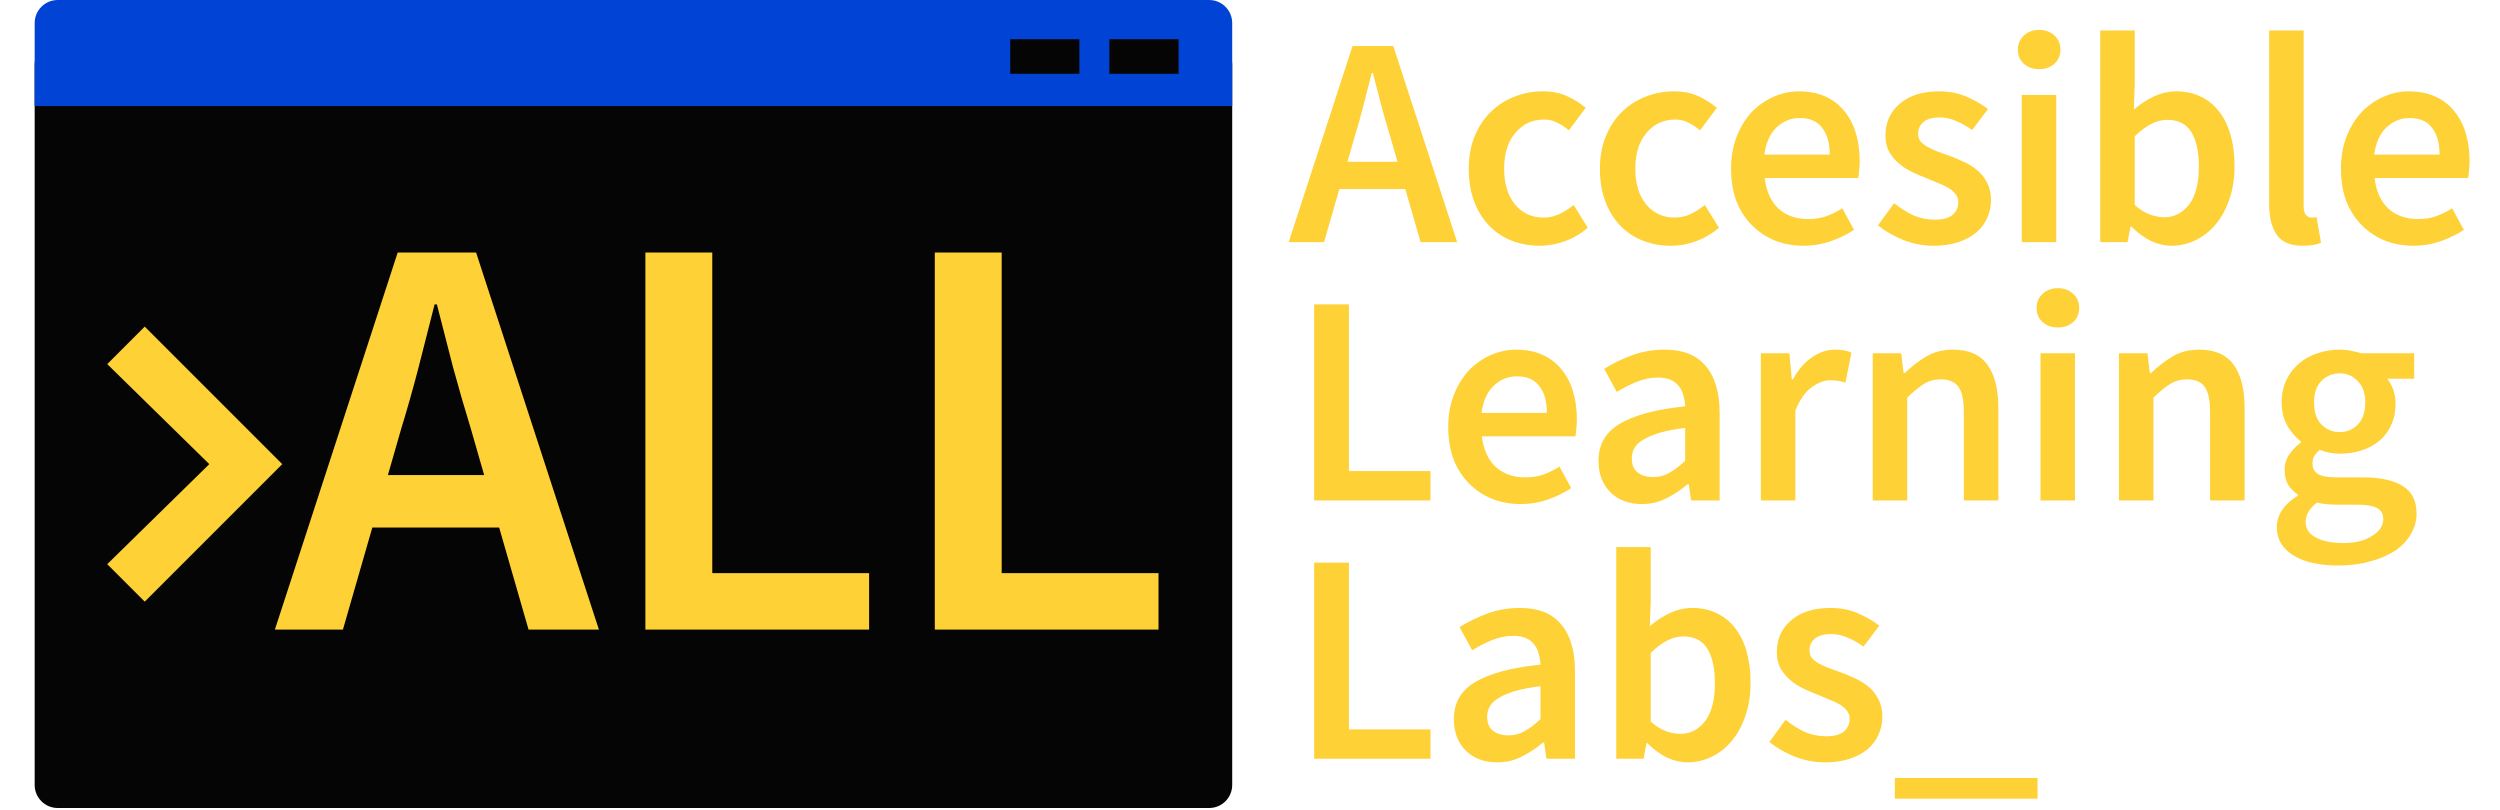 <svg width="1084" height="351" viewBox="0 0 1084 351" fill="none" xmlns="http://www.w3.org/2000/svg">
<path d="M15.031 28C15.031 22.477 19.508 18 25.031 18H524.287C529.81 18 534.287 22.477 534.287 28V340.353C534.287 345.876 529.81 350.353 524.287 350.353H25.031C19.508 350.353 15.031 345.876 15.031 340.353V28Z" fill="#050505"/>
<g filter="url(#filter0_d)">
<path d="M173.937 182L168.187 202H209.937L204.187 182C201.52 173.333 198.937 164.417 196.437 155.25C194.103 146.083 191.77 137 189.437 128H188.437C186.103 137.167 183.77 146.333 181.437 155.5C179.103 164.5 176.603 173.333 173.937 182ZM119.187 269L172.437 105.5H206.437L259.687 269H229.187L216.437 224.75H161.437L148.687 269H119.187ZM279.841 269V105.5H308.841V244.5H376.841V269H279.841ZM405.329 269V105.5H434.329V244.5H502.329V269H405.329Z" fill="#FED136"/>
</g>
<g filter="url(#filter1_d)">
<path d="M62.75 256.875L46.5 240.625L90.75 197.25L46.5 153.875L62.75 137.625L122.375 197.25L62.75 256.875Z" fill="#FED136"/>
</g>
<path d="M15.031 10C15.031 4.477 19.508 0 25.031 0H524.287C529.81 0 534.287 4.477 534.287 10V46H15.031V10Z" fill="#0144D5"/>
<path d="M587.241 59.76L584.251 70.16H605.961L602.971 59.76C601.585 55.253 600.241 50.617 598.941 45.85C597.728 41.083 596.515 36.36 595.301 31.68H594.781C593.568 36.447 592.355 41.213 591.141 45.98C589.928 50.66 588.628 55.253 587.241 59.76ZM558.771 105L586.461 19.98H604.141L631.831 105H615.971L609.341 81.99H580.741L574.111 105H558.771ZM667.661 106.56C663.328 106.56 659.255 105.823 655.441 104.35C651.715 102.877 648.465 100.71 645.691 97.85C642.918 94.99 640.751 91.48 639.191 87.32C637.631 83.16 636.851 78.437 636.851 73.15C636.851 67.863 637.718 63.14 639.451 58.98C641.185 54.82 643.525 51.31 646.471 48.45C649.418 45.59 652.798 43.423 656.611 41.95C660.511 40.39 664.585 39.61 668.831 39.61C672.991 39.61 676.545 40.303 679.491 41.69C682.525 43.077 685.211 44.767 687.551 46.76L680.271 56.51C678.538 55.037 676.805 53.91 675.071 53.13C673.425 52.263 671.605 51.83 669.611 51.83C664.411 51.83 660.208 53.78 657.001 57.68C653.795 61.493 652.191 66.65 652.191 73.15C652.191 79.563 653.751 84.72 656.871 88.62C660.078 92.433 664.195 94.34 669.221 94.34C671.735 94.34 674.075 93.82 676.241 92.78C678.495 91.653 680.531 90.353 682.351 88.88L688.461 98.76C685.428 101.36 682.091 103.31 678.451 104.61C674.898 105.91 671.301 106.56 667.661 106.56ZM724.536 106.56C720.203 106.56 716.13 105.823 712.316 104.35C708.59 102.877 705.34 100.71 702.566 97.85C699.793 94.99 697.626 91.48 696.066 87.32C694.506 83.16 693.726 78.437 693.726 73.15C693.726 67.863 694.593 63.14 696.326 58.98C698.06 54.82 700.4 51.31 703.346 48.45C706.293 45.59 709.673 43.423 713.486 41.95C717.386 40.39 721.46 39.61 725.706 39.61C729.866 39.61 733.42 40.303 736.366 41.69C739.4 43.077 742.086 44.767 744.426 46.76L737.146 56.51C735.413 55.037 733.68 53.91 731.946 53.13C730.3 52.263 728.48 51.83 726.486 51.83C721.286 51.83 717.083 53.78 713.876 57.68C710.67 61.493 709.066 66.65 709.066 73.15C709.066 79.563 710.626 84.72 713.746 88.62C716.953 92.433 721.07 94.34 726.096 94.34C728.61 94.34 730.95 93.82 733.116 92.78C735.37 91.653 737.406 90.353 739.226 88.88L745.336 98.76C742.303 101.36 738.966 103.31 735.326 104.61C731.773 105.91 728.176 106.56 724.536 106.56ZM782.061 106.56C777.641 106.56 773.525 105.823 769.711 104.35C765.898 102.79 762.561 100.58 759.701 97.72C756.841 94.86 754.588 91.393 752.941 87.32C751.381 83.16 750.601 78.437 750.601 73.15C750.601 67.95 751.425 63.27 753.071 59.11C754.718 54.95 756.885 51.44 759.571 48.58C762.345 45.72 765.508 43.51 769.061 41.95C772.615 40.39 776.255 39.61 779.981 39.61C784.315 39.61 788.128 40.347 791.421 41.82C794.715 43.293 797.445 45.373 799.611 48.06C801.865 50.747 803.555 53.953 804.681 57.68C805.808 61.407 806.371 65.48 806.371 69.9C806.371 71.373 806.285 72.76 806.111 74.06C806.025 75.36 805.895 76.4 805.721 77.18H765.161C765.855 82.9 767.848 87.32 771.141 90.44C774.521 93.473 778.811 94.99 784.011 94.99C786.785 94.99 789.341 94.6 791.681 93.82C794.108 92.953 796.491 91.783 798.831 90.31L803.901 99.67C800.868 101.663 797.488 103.31 793.761 104.61C790.035 105.91 786.135 106.56 782.061 106.56ZM765.031 67.04H793.371C793.371 62.1 792.288 58.243 790.121 55.47C788.041 52.61 784.791 51.18 780.371 51.18C776.558 51.18 773.221 52.523 770.361 55.21C767.501 57.897 765.725 61.84 765.031 67.04ZM838.46 106.56C834.04 106.56 829.663 105.737 825.33 104.09C821.083 102.357 817.4 100.233 814.28 97.72L821.3 88.1C824.16 90.353 826.977 92.13 829.75 93.43C832.61 94.643 835.687 95.25 838.98 95.25C842.447 95.25 845.003 94.557 846.65 93.17C848.297 91.697 849.12 89.833 849.12 87.58C849.12 86.28 848.73 85.153 847.95 84.2C847.17 83.16 846.13 82.25 844.83 81.47C843.53 80.69 842.057 79.997 840.41 79.39C838.763 78.697 837.117 78.003 835.47 77.31C833.39 76.53 831.267 75.62 829.1 74.58C826.933 73.54 824.983 72.283 823.25 70.81C821.603 69.337 820.217 67.647 819.09 65.74C818.05 63.747 817.53 61.407 817.53 58.72C817.53 53.087 819.61 48.493 823.77 44.94C827.93 41.387 833.607 39.61 840.8 39.61C845.22 39.61 849.207 40.39 852.76 41.95C856.313 43.51 859.39 45.287 861.99 47.28L855.1 56.38C852.847 54.733 850.55 53.433 848.21 52.48C845.957 51.44 843.573 50.92 841.06 50.92C837.853 50.92 835.47 51.613 833.91 53C832.437 54.3 831.7 55.947 831.7 57.94C831.7 59.24 832.047 60.367 832.74 61.32C833.52 62.187 834.517 62.967 835.73 63.66C836.943 64.353 838.33 65.003 839.89 65.61C841.537 66.217 843.227 66.823 844.96 67.43C847.127 68.21 849.293 69.12 851.46 70.16C853.627 71.113 855.577 72.327 857.31 73.8C859.13 75.273 860.56 77.093 861.6 79.26C862.727 81.34 863.29 83.853 863.29 86.8C863.29 89.573 862.727 92.173 861.6 94.6C860.56 96.94 859 99.02 856.92 100.84C854.84 102.573 852.24 103.96 849.12 105C846 106.04 842.447 106.56 838.46 106.56ZM876.636 105V41.17H891.586V105H876.636ZM884.176 29.99C881.49 29.99 879.28 29.21 877.546 27.65C875.813 26.09 874.946 24.053 874.946 21.54C874.946 19.027 875.813 16.99 877.546 15.43C879.28 13.783 881.49 12.96 884.176 12.96C886.863 12.96 889.073 13.783 890.806 15.43C892.54 16.99 893.406 19.027 893.406 21.54C893.406 24.053 892.54 26.09 890.806 27.65C889.073 29.21 886.863 29.99 884.176 29.99ZM941.6 106.56C938.653 106.56 935.663 105.867 932.63 104.48C929.683 103.007 926.867 100.927 924.18 98.24H923.79L922.49 105H910.66V13.22H925.61V36.88L925.22 47.54C927.907 45.2 930.81 43.293 933.93 41.82C937.137 40.347 940.387 39.61 943.68 39.61C947.667 39.61 951.22 40.39 954.34 41.95C957.46 43.423 960.103 45.59 962.27 48.45C964.437 51.223 966.083 54.603 967.21 58.59C968.337 62.577 968.9 67.04 968.9 71.98C968.9 77.44 968.12 82.337 966.56 86.67C965.087 90.917 963.093 94.513 960.58 97.46C958.067 100.407 955.163 102.66 951.87 104.22C948.577 105.78 945.153 106.56 941.6 106.56ZM938.48 94.21C942.727 94.21 946.28 92.39 949.14 88.75C952 85.023 953.43 79.52 953.43 72.24C953.43 65.827 952.347 60.843 950.18 57.29C948.013 53.737 944.503 51.96 939.65 51.96C935.143 51.96 930.463 54.343 925.61 59.11V88.88C927.863 90.873 930.073 92.26 932.24 93.04C934.493 93.82 936.573 94.21 938.48 94.21ZM998.472 106.56C993.099 106.56 989.329 104.957 987.162 101.75C984.995 98.543 983.912 94.167 983.912 88.62V13.22H998.862V89.4C998.862 91.22 999.209 92.52 999.902 93.3C1000.6 93.993 1001.33 94.34 1002.11 94.34C1002.46 94.34 1002.76 94.34 1003.02 94.34C1003.37 94.34 1003.85 94.253 1004.45 94.08L1006.4 105.26C1004.41 106.127 1001.77 106.56 998.472 106.56ZM1046.5 106.56C1042.08 106.56 1037.97 105.823 1034.15 104.35C1030.34 102.79 1027 100.58 1024.14 97.72C1021.28 94.86 1019.03 91.393 1017.38 87.32C1015.82 83.16 1015.04 78.437 1015.04 73.15C1015.04 67.95 1015.87 63.27 1017.51 59.11C1019.16 54.95 1021.33 51.44 1024.01 48.58C1026.79 45.72 1029.95 43.51 1033.5 41.95C1037.06 40.39 1040.7 39.61 1044.42 39.61C1048.76 39.61 1052.57 40.347 1055.86 41.82C1059.16 43.293 1061.89 45.373 1064.05 48.06C1066.31 50.747 1068 53.953 1069.12 57.68C1070.25 61.407 1070.81 65.48 1070.81 69.9C1070.81 71.373 1070.73 72.76 1070.55 74.06C1070.47 75.36 1070.34 76.4 1070.16 77.18H1029.6C1030.3 82.9 1032.29 87.32 1035.58 90.44C1038.96 93.473 1043.25 94.99 1048.45 94.99C1051.23 94.99 1053.78 94.6 1056.12 93.82C1058.55 92.953 1060.93 91.783 1063.27 90.31L1068.34 99.67C1065.31 101.663 1061.93 103.31 1058.2 104.61C1054.48 105.91 1050.58 106.56 1046.5 106.56ZM1029.47 67.04H1057.81C1057.81 62.1 1056.73 58.243 1054.56 55.47C1052.48 52.61 1049.23 51.18 1044.81 51.18C1041 51.18 1037.66 52.523 1034.8 55.21C1031.94 57.897 1030.17 61.84 1029.47 67.04Z" fill="#FED136"/>
<path d="M569.821 217V131.98H584.901V204.26H620.261V217H569.821ZM659.425 218.56C655.005 218.56 650.888 217.823 647.075 216.35C643.261 214.79 639.925 212.58 637.065 209.72C634.205 206.86 631.951 203.393 630.305 199.32C628.745 195.16 627.965 190.437 627.965 185.15C627.965 179.95 628.788 175.27 630.435 171.11C632.081 166.95 634.248 163.44 636.935 160.58C639.708 157.72 642.871 155.51 646.425 153.95C649.978 152.39 653.618 151.61 657.345 151.61C661.678 151.61 665.491 152.347 668.785 153.82C672.078 155.293 674.808 157.373 676.975 160.06C679.228 162.747 680.918 165.953 682.045 169.68C683.171 173.407 683.735 177.48 683.735 181.9C683.735 183.373 683.648 184.76 683.475 186.06C683.388 187.36 683.258 188.4 683.085 189.18H642.525C643.218 194.9 645.211 199.32 648.505 202.44C651.885 205.473 656.175 206.99 661.375 206.99C664.148 206.99 666.705 206.6 669.045 205.82C671.471 204.953 673.855 203.783 676.195 202.31L681.265 211.67C678.231 213.663 674.851 215.31 671.125 216.61C667.398 217.91 663.498 218.56 659.425 218.56ZM642.395 179.04H670.735C670.735 174.1 669.651 170.243 667.485 167.47C665.405 164.61 662.155 163.18 657.735 163.18C653.921 163.18 650.585 164.523 647.725 167.21C644.865 169.897 643.088 173.84 642.395 179.04ZM711.96 218.56C706.327 218.56 701.777 216.87 698.31 213.49C694.843 210.023 693.11 205.473 693.11 199.84C693.11 196.46 693.803 193.47 695.19 190.87C696.663 188.183 698.917 185.887 701.95 183.98C705.07 182.073 708.97 180.47 713.65 179.17C718.417 177.87 724.093 176.873 730.68 176.18C730.593 174.533 730.333 172.973 729.9 171.5C729.553 169.94 728.903 168.597 727.95 167.47C727.083 166.257 725.913 165.347 724.44 164.74C722.967 164.047 721.147 163.7 718.98 163.7C715.86 163.7 712.783 164.307 709.75 165.52C706.803 166.733 703.9 168.207 701.04 169.94L695.58 159.93C699.133 157.677 703.12 155.727 707.54 154.08C711.96 152.433 716.727 151.61 721.84 151.61C729.813 151.61 735.75 153.993 739.65 158.76C743.637 163.44 745.63 170.243 745.63 179.17V217H733.28L732.24 209.98H731.72C728.86 212.407 725.783 214.443 722.49 216.09C719.283 217.737 715.773 218.56 711.96 218.56ZM716.77 206.86C719.37 206.86 721.71 206.253 723.79 205.04C725.957 203.827 728.253 202.093 730.68 199.84V185.54C726.347 186.06 722.707 186.753 719.76 187.62C716.813 188.487 714.43 189.483 712.61 190.61C710.79 191.65 709.49 192.863 708.71 194.25C707.93 195.637 707.54 197.11 707.54 198.67C707.54 201.53 708.407 203.61 710.14 204.91C711.873 206.21 714.083 206.86 716.77 206.86ZM763.521 217V153.17H775.871L776.911 164.48H777.431C779.685 160.32 782.415 157.157 785.621 154.99C788.828 152.737 792.121 151.61 795.501 151.61C798.535 151.61 800.961 152.043 802.781 152.91L800.181 165.91C799.055 165.563 798.015 165.303 797.061 165.13C796.108 164.957 794.938 164.87 793.551 164.87C791.038 164.87 788.395 165.867 785.621 167.86C782.848 169.767 780.465 173.147 778.471 178V217H763.521ZM812.017 217V153.17H824.367L825.407 161.75H825.927C828.787 158.977 831.864 156.593 835.157 154.6C838.537 152.607 842.437 151.61 846.857 151.61C853.704 151.61 858.687 153.82 861.807 158.24C864.927 162.573 866.487 168.813 866.487 176.96V217H851.537V178.91C851.537 173.623 850.757 169.897 849.197 167.73C847.637 165.563 845.081 164.48 841.527 164.48C838.754 164.48 836.284 165.173 834.117 166.56C832.037 167.86 829.654 169.81 826.967 172.41V217H812.017ZM884.761 217V153.17H899.711V217H884.761ZM892.301 141.99C889.615 141.99 887.405 141.21 885.671 139.65C883.938 138.09 883.071 136.053 883.071 133.54C883.071 131.027 883.938 128.99 885.671 127.43C887.405 125.783 889.615 124.96 892.301 124.96C894.988 124.96 897.198 125.783 898.931 127.43C900.665 128.99 901.531 131.027 901.531 133.54C901.531 136.053 900.665 138.09 898.931 139.65C897.198 141.21 894.988 141.99 892.301 141.99ZM918.785 217V153.17H931.135L932.175 161.75H932.695C935.555 158.977 938.632 156.593 941.925 154.6C945.305 152.607 949.205 151.61 953.625 151.61C960.472 151.61 965.455 153.82 968.575 158.24C971.695 162.573 973.255 168.813 973.255 176.96V217H958.305V178.91C958.305 173.623 957.525 169.897 955.965 167.73C954.405 165.563 951.848 164.48 948.295 164.48C945.522 164.48 943.052 165.173 940.885 166.56C938.805 167.86 936.422 169.81 933.735 172.41V217H918.785ZM1013.76 245.21C1009.95 245.21 1006.39 244.863 1003.1 244.17C999.892 243.477 997.119 242.437 994.779 241.05C992.439 239.663 990.576 237.93 989.189 235.85C987.889 233.77 987.239 231.343 987.239 228.57C987.239 225.883 988.019 223.37 989.579 221.03C991.139 218.777 993.392 216.74 996.339 214.92V214.4C994.692 213.36 993.306 211.973 992.179 210.24C991.139 208.507 990.619 206.34 990.619 203.74C990.619 201.227 991.312 198.973 992.699 196.98C994.172 194.9 995.819 193.21 997.639 191.91V191.39C995.472 189.743 993.522 187.49 991.789 184.63C990.142 181.683 989.319 178.303 989.319 174.49C989.319 170.85 990.012 167.6 991.399 164.74C992.786 161.88 994.606 159.497 996.859 157.59C999.199 155.597 1001.89 154.123 1004.92 153.17C1007.95 152.13 1011.16 151.61 1014.54 151.61C1016.27 151.61 1017.92 151.783 1019.48 152.13C1021.13 152.39 1022.6 152.737 1023.9 153.17H1046.78V164.22H1035.08C1036.12 165.433 1036.99 166.993 1037.68 168.9C1038.37 170.72 1038.72 172.757 1038.72 175.01C1038.72 178.563 1038.07 181.683 1036.77 184.37C1035.56 187.057 1033.87 189.31 1031.7 191.13C1029.53 192.95 1026.98 194.337 1024.03 195.29C1021.08 196.243 1017.92 196.72 1014.54 196.72C1013.15 196.72 1011.72 196.59 1010.25 196.33C1008.78 196.07 1007.3 195.637 1005.83 195.03C1004.88 195.897 1004.1 196.763 1003.49 197.63C1002.97 198.497 1002.71 199.667 1002.71 201.14C1002.71 202.96 1003.45 204.39 1004.92 205.43C1006.48 206.47 1009.21 206.99 1013.11 206.99H1024.42C1032.13 206.99 1037.94 208.247 1041.84 210.76C1045.83 213.187 1047.82 217.173 1047.82 222.72C1047.82 225.84 1047 228.787 1045.35 231.56C1043.79 234.333 1041.54 236.717 1038.59 238.71C1035.64 240.703 1032.05 242.263 1027.8 243.39C1023.64 244.603 1018.96 245.21 1013.76 245.21ZM1014.54 187.36C1017.57 187.36 1020.17 186.277 1022.34 184.11C1024.51 181.857 1025.59 178.65 1025.59 174.49C1025.59 170.503 1024.51 167.427 1022.34 165.26C1020.26 163.007 1017.66 161.88 1014.54 161.88C1011.42 161.88 1008.78 162.963 1006.61 165.13C1004.44 167.297 1003.36 170.417 1003.36 174.49C1003.36 178.65 1004.44 181.857 1006.61 184.11C1008.78 186.277 1011.42 187.36 1014.54 187.36ZM1016.1 235.46C1021.3 235.46 1025.46 234.42 1028.58 232.34C1031.79 230.347 1033.39 227.963 1033.39 225.19C1033.39 222.677 1032.39 220.987 1030.4 220.12C1028.49 219.253 1025.72 218.82 1022.08 218.82H1013.37C1009.9 218.82 1007 218.517 1004.66 217.91C1001.37 220.423 999.719 223.24 999.719 226.36C999.719 229.22 1001.15 231.43 1004.01 232.99C1006.96 234.637 1010.99 235.46 1016.1 235.46Z" fill="#FED136"/>
<path d="M569.821 329V243.98H584.901V316.26H620.261V329H569.821ZM649.245 330.56C643.612 330.56 639.062 328.87 635.595 325.49C632.128 322.023 630.395 317.473 630.395 311.84C630.395 308.46 631.088 305.47 632.475 302.87C633.948 300.183 636.202 297.887 639.235 295.98C642.355 294.073 646.255 292.47 650.935 291.17C655.702 289.87 661.378 288.873 667.965 288.18C667.878 286.533 667.618 284.973 667.185 283.5C666.838 281.94 666.188 280.597 665.235 279.47C664.368 278.257 663.198 277.347 661.725 276.74C660.252 276.047 658.432 275.7 656.265 275.7C653.145 275.7 650.068 276.307 647.035 277.52C644.088 278.733 641.185 280.207 638.325 281.94L632.865 271.93C636.418 269.677 640.405 267.727 644.825 266.08C649.245 264.433 654.012 263.61 659.125 263.61C667.098 263.61 673.035 265.993 676.935 270.76C680.922 275.44 682.915 282.243 682.915 291.17V329H670.565L669.525 321.98H669.005C666.145 324.407 663.068 326.443 659.775 328.09C656.568 329.737 653.058 330.56 649.245 330.56ZM654.055 318.86C656.655 318.86 658.995 318.253 661.075 317.04C663.242 315.827 665.538 314.093 667.965 311.84V297.54C663.632 298.06 659.992 298.753 657.045 299.62C654.098 300.487 651.715 301.483 649.895 302.61C648.075 303.65 646.775 304.863 645.995 306.25C645.215 307.637 644.825 309.11 644.825 310.67C644.825 313.53 645.692 315.61 647.425 316.91C649.158 318.21 651.368 318.86 654.055 318.86ZM731.746 330.56C728.8 330.56 725.81 329.867 722.776 328.48C719.83 327.007 717.013 324.927 714.326 322.24H713.936L712.636 329H700.806V237.22H715.756V260.88L715.366 271.54C718.053 269.2 720.956 267.293 724.076 265.82C727.283 264.347 730.533 263.61 733.826 263.61C737.813 263.61 741.366 264.39 744.486 265.95C747.606 267.423 750.25 269.59 752.416 272.45C754.583 275.223 756.23 278.603 757.356 282.59C758.483 286.577 759.046 291.04 759.046 295.98C759.046 301.44 758.266 306.337 756.706 310.67C755.233 314.917 753.24 318.513 750.726 321.46C748.213 324.407 745.31 326.66 742.016 328.22C738.723 329.78 735.3 330.56 731.746 330.56ZM728.626 318.21C732.873 318.21 736.426 316.39 739.286 312.75C742.146 309.023 743.576 303.52 743.576 296.24C743.576 289.827 742.493 284.843 740.326 281.29C738.16 277.737 734.65 275.96 729.796 275.96C725.29 275.96 720.61 278.343 715.756 283.11V312.88C718.01 314.873 720.22 316.26 722.386 317.04C724.64 317.82 726.72 318.21 728.626 318.21ZM791.361 330.56C786.941 330.56 782.564 329.737 778.231 328.09C773.984 326.357 770.301 324.233 767.181 321.72L774.201 312.1C777.061 314.353 779.877 316.13 782.651 317.43C785.511 318.643 788.587 319.25 791.881 319.25C795.347 319.25 797.904 318.557 799.551 317.17C801.197 315.697 802.021 313.833 802.021 311.58C802.021 310.28 801.631 309.153 800.851 308.2C800.071 307.16 799.031 306.25 797.731 305.47C796.431 304.69 794.957 303.997 793.311 303.39C791.664 302.697 790.017 302.003 788.371 301.31C786.291 300.53 784.167 299.62 782.001 298.58C779.834 297.54 777.884 296.283 776.151 294.81C774.504 293.337 773.117 291.647 771.991 289.74C770.951 287.747 770.431 285.407 770.431 282.72C770.431 277.087 772.511 272.493 776.671 268.94C780.831 265.387 786.507 263.61 793.701 263.61C798.121 263.61 802.107 264.39 805.661 265.95C809.214 267.51 812.291 269.287 814.891 271.28L808.001 280.38C805.747 278.733 803.451 277.433 801.111 276.48C798.857 275.44 796.474 274.92 793.961 274.92C790.754 274.92 788.371 275.613 786.811 277C785.337 278.3 784.601 279.947 784.601 281.94C784.601 283.24 784.947 284.367 785.641 285.32C786.421 286.187 787.417 286.967 788.631 287.66C789.844 288.353 791.231 289.003 792.791 289.61C794.437 290.217 796.127 290.823 797.861 291.43C800.027 292.21 802.194 293.12 804.361 294.16C806.527 295.113 808.477 296.327 810.211 297.8C812.031 299.273 813.461 301.093 814.501 303.26C815.627 305.34 816.191 307.853 816.191 310.8C816.191 313.573 815.627 316.173 814.501 318.6C813.461 320.94 811.901 323.02 809.821 324.84C807.741 326.573 805.141 327.96 802.021 329C798.901 330.04 795.347 330.56 791.361 330.56ZM821.607 346.29V337.32H883.487V346.29H821.607Z" fill="#FED136"/>
<rect x="438.031" y="17" width="30" height="15" fill="#050505"/>
<rect x="481.031" y="17" width="30" height="15" fill="#050505"/>
<defs>
<filter id="filter0_d" x="115.187" y="105.5" width="391.143" height="171.5" filterUnits="userSpaceOnUse" color-interpolation-filters="sRGB">
<feFlood flood-opacity="0" result="BackgroundImageFix"/>
<feColorMatrix in="SourceAlpha" type="matrix" values="0 0 0 0 0 0 0 0 0 0 0 0 0 0 0 0 0 0 127 0"/>
<feOffset dy="4"/>
<feGaussianBlur stdDeviation="2"/>
<feColorMatrix type="matrix" values="0 0 0 0 0 0 0 0 0 0 0 0 0 0 0 0 0 0 0.25 0"/>
<feBlend mode="normal" in2="BackgroundImageFix" result="effect1_dropShadow"/>
<feBlend mode="normal" in="SourceGraphic" in2="effect1_dropShadow" result="shape"/>
</filter>
<filter id="filter1_d" x="42.5" y="137.625" width="83.875" height="127.25" filterUnits="userSpaceOnUse" color-interpolation-filters="sRGB">
<feFlood flood-opacity="0" result="BackgroundImageFix"/>
<feColorMatrix in="SourceAlpha" type="matrix" values="0 0 0 0 0 0 0 0 0 0 0 0 0 0 0 0 0 0 127 0"/>
<feOffset dy="4"/>
<feGaussianBlur stdDeviation="2"/>
<feColorMatrix type="matrix" values="0 0 0 0 0 0 0 0 0 0 0 0 0 0 0 0 0 0 0.25 0"/>
<feBlend mode="normal" in2="BackgroundImageFix" result="effect1_dropShadow"/>
<feBlend mode="normal" in="SourceGraphic" in2="effect1_dropShadow" result="shape"/>
</filter>
</defs>
</svg>

